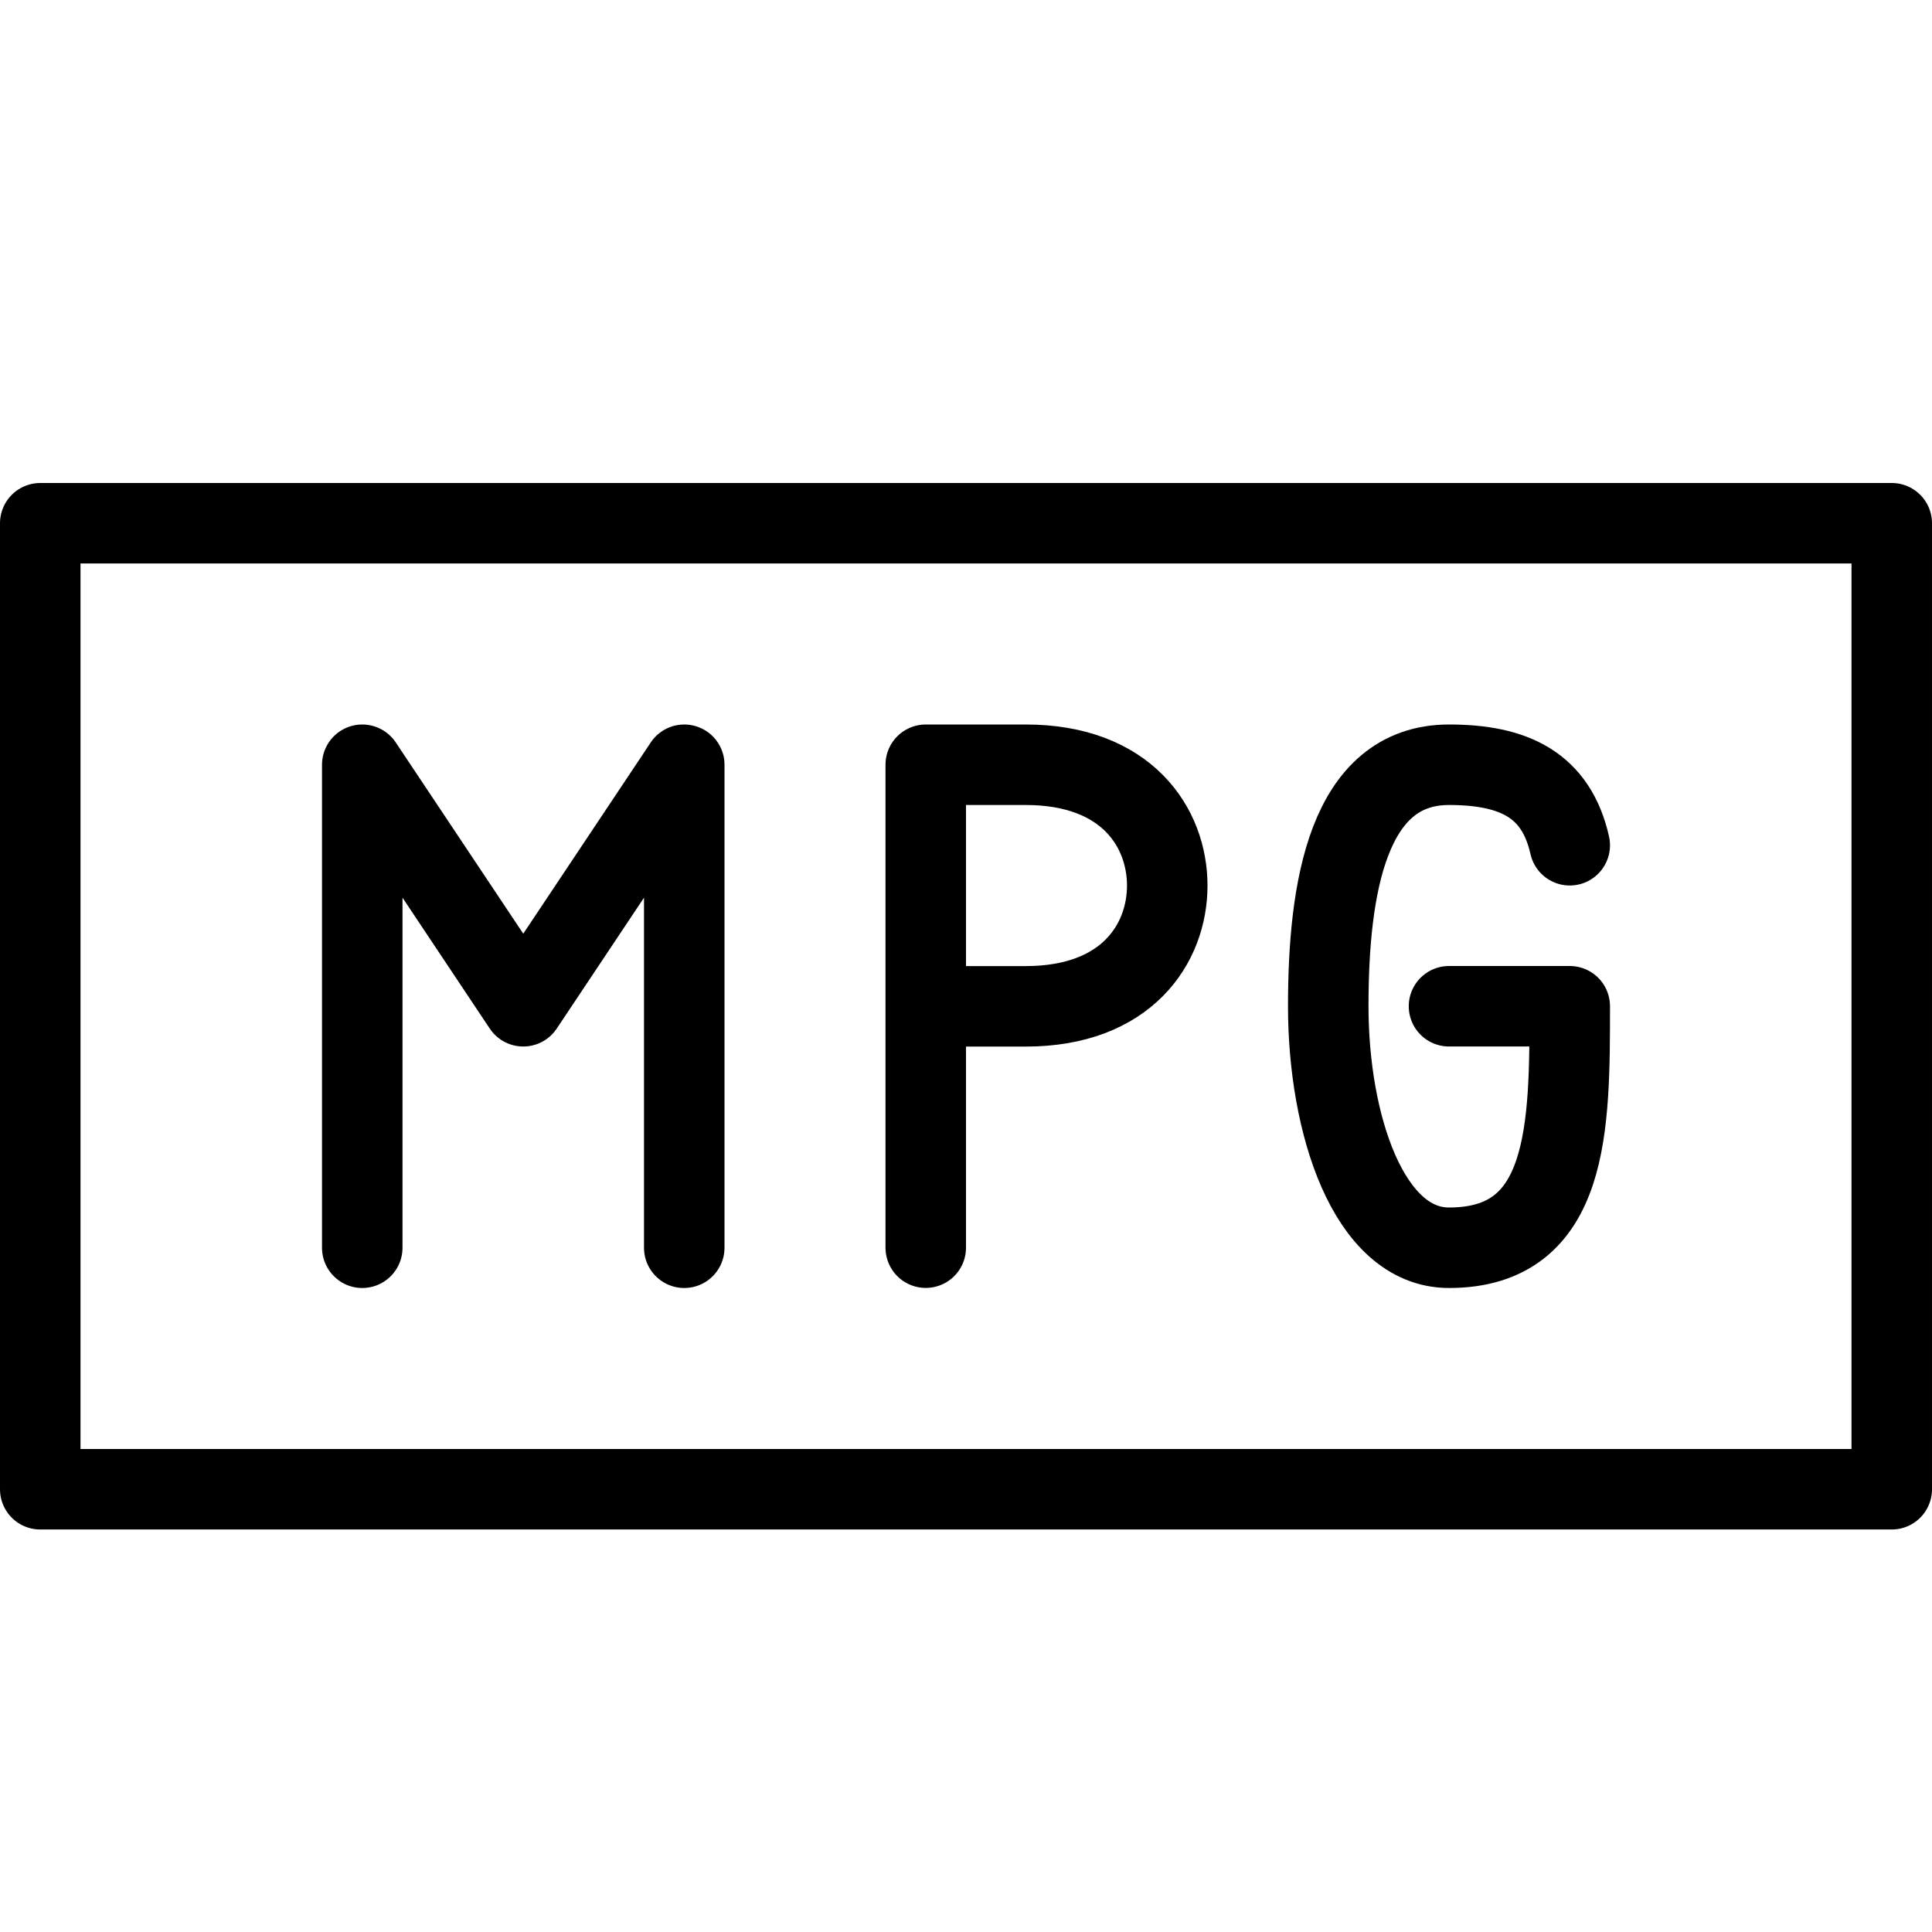 <?xml version="1.0" encoding="utf-8"?>
<!-- Generator: Adobe Illustrator 16.0.3, SVG Export Plug-In . SVG Version: 6.00 Build 0)  -->
<!DOCTYPE svg PUBLIC "-//W3C//DTD SVG 1.1//EN" "http://www.w3.org/Graphics/SVG/1.1/DTD/svg11.dtd">
<svg version="1.1" xmlns="http://www.w3.org/2000/svg" xmlns:xlink="http://www.w3.org/1999/xlink" x="0px" y="0px" width="24px"
	 height="24px" viewBox="0 0 24 24" enable-background="new 0 0 24 24" xml:space="preserve">
<g id="Outline_Icons">
	<g>
		
			<rect x="0.5" y="6.5" fill="none" stroke="#000000" stroke-linecap="round" stroke-linejoin="round" stroke-miterlimit="10" width="23" height="12"/>
		<polyline fill="none" stroke="#000000" stroke-linecap="round" stroke-linejoin="round" stroke-miterlimit="10" points="8.5,15.5 
			8.5,9.5 6.5,12.5 4.5,9.5 4.5,15.5 		"/>
		<path fill="none" stroke="#000000" stroke-linecap="round" stroke-linejoin="round" stroke-miterlimit="10" d="M11.5,15.499V9.5
			h1.242C14,9.5,14.5,10.284,14.5,11.001s-0.5,1.5-1.758,1.5H11.5"/>
		<path fill="none" stroke="#000000" stroke-linecap="round" stroke-linejoin="round" stroke-miterlimit="10" d="M19.5,10.5
			c-0.168-0.746-0.688-1-1.5-1c-1.258,0-1.5,1.535-1.5,3c0,1.463,0.5,3,1.5,3c1.5,0,1.5-1.5,1.5-3H18"/>
	</g>
</g>
<g id="Invisible_Shape">
	<rect fill="none" width="24" height="24"/>
</g>
</svg>
